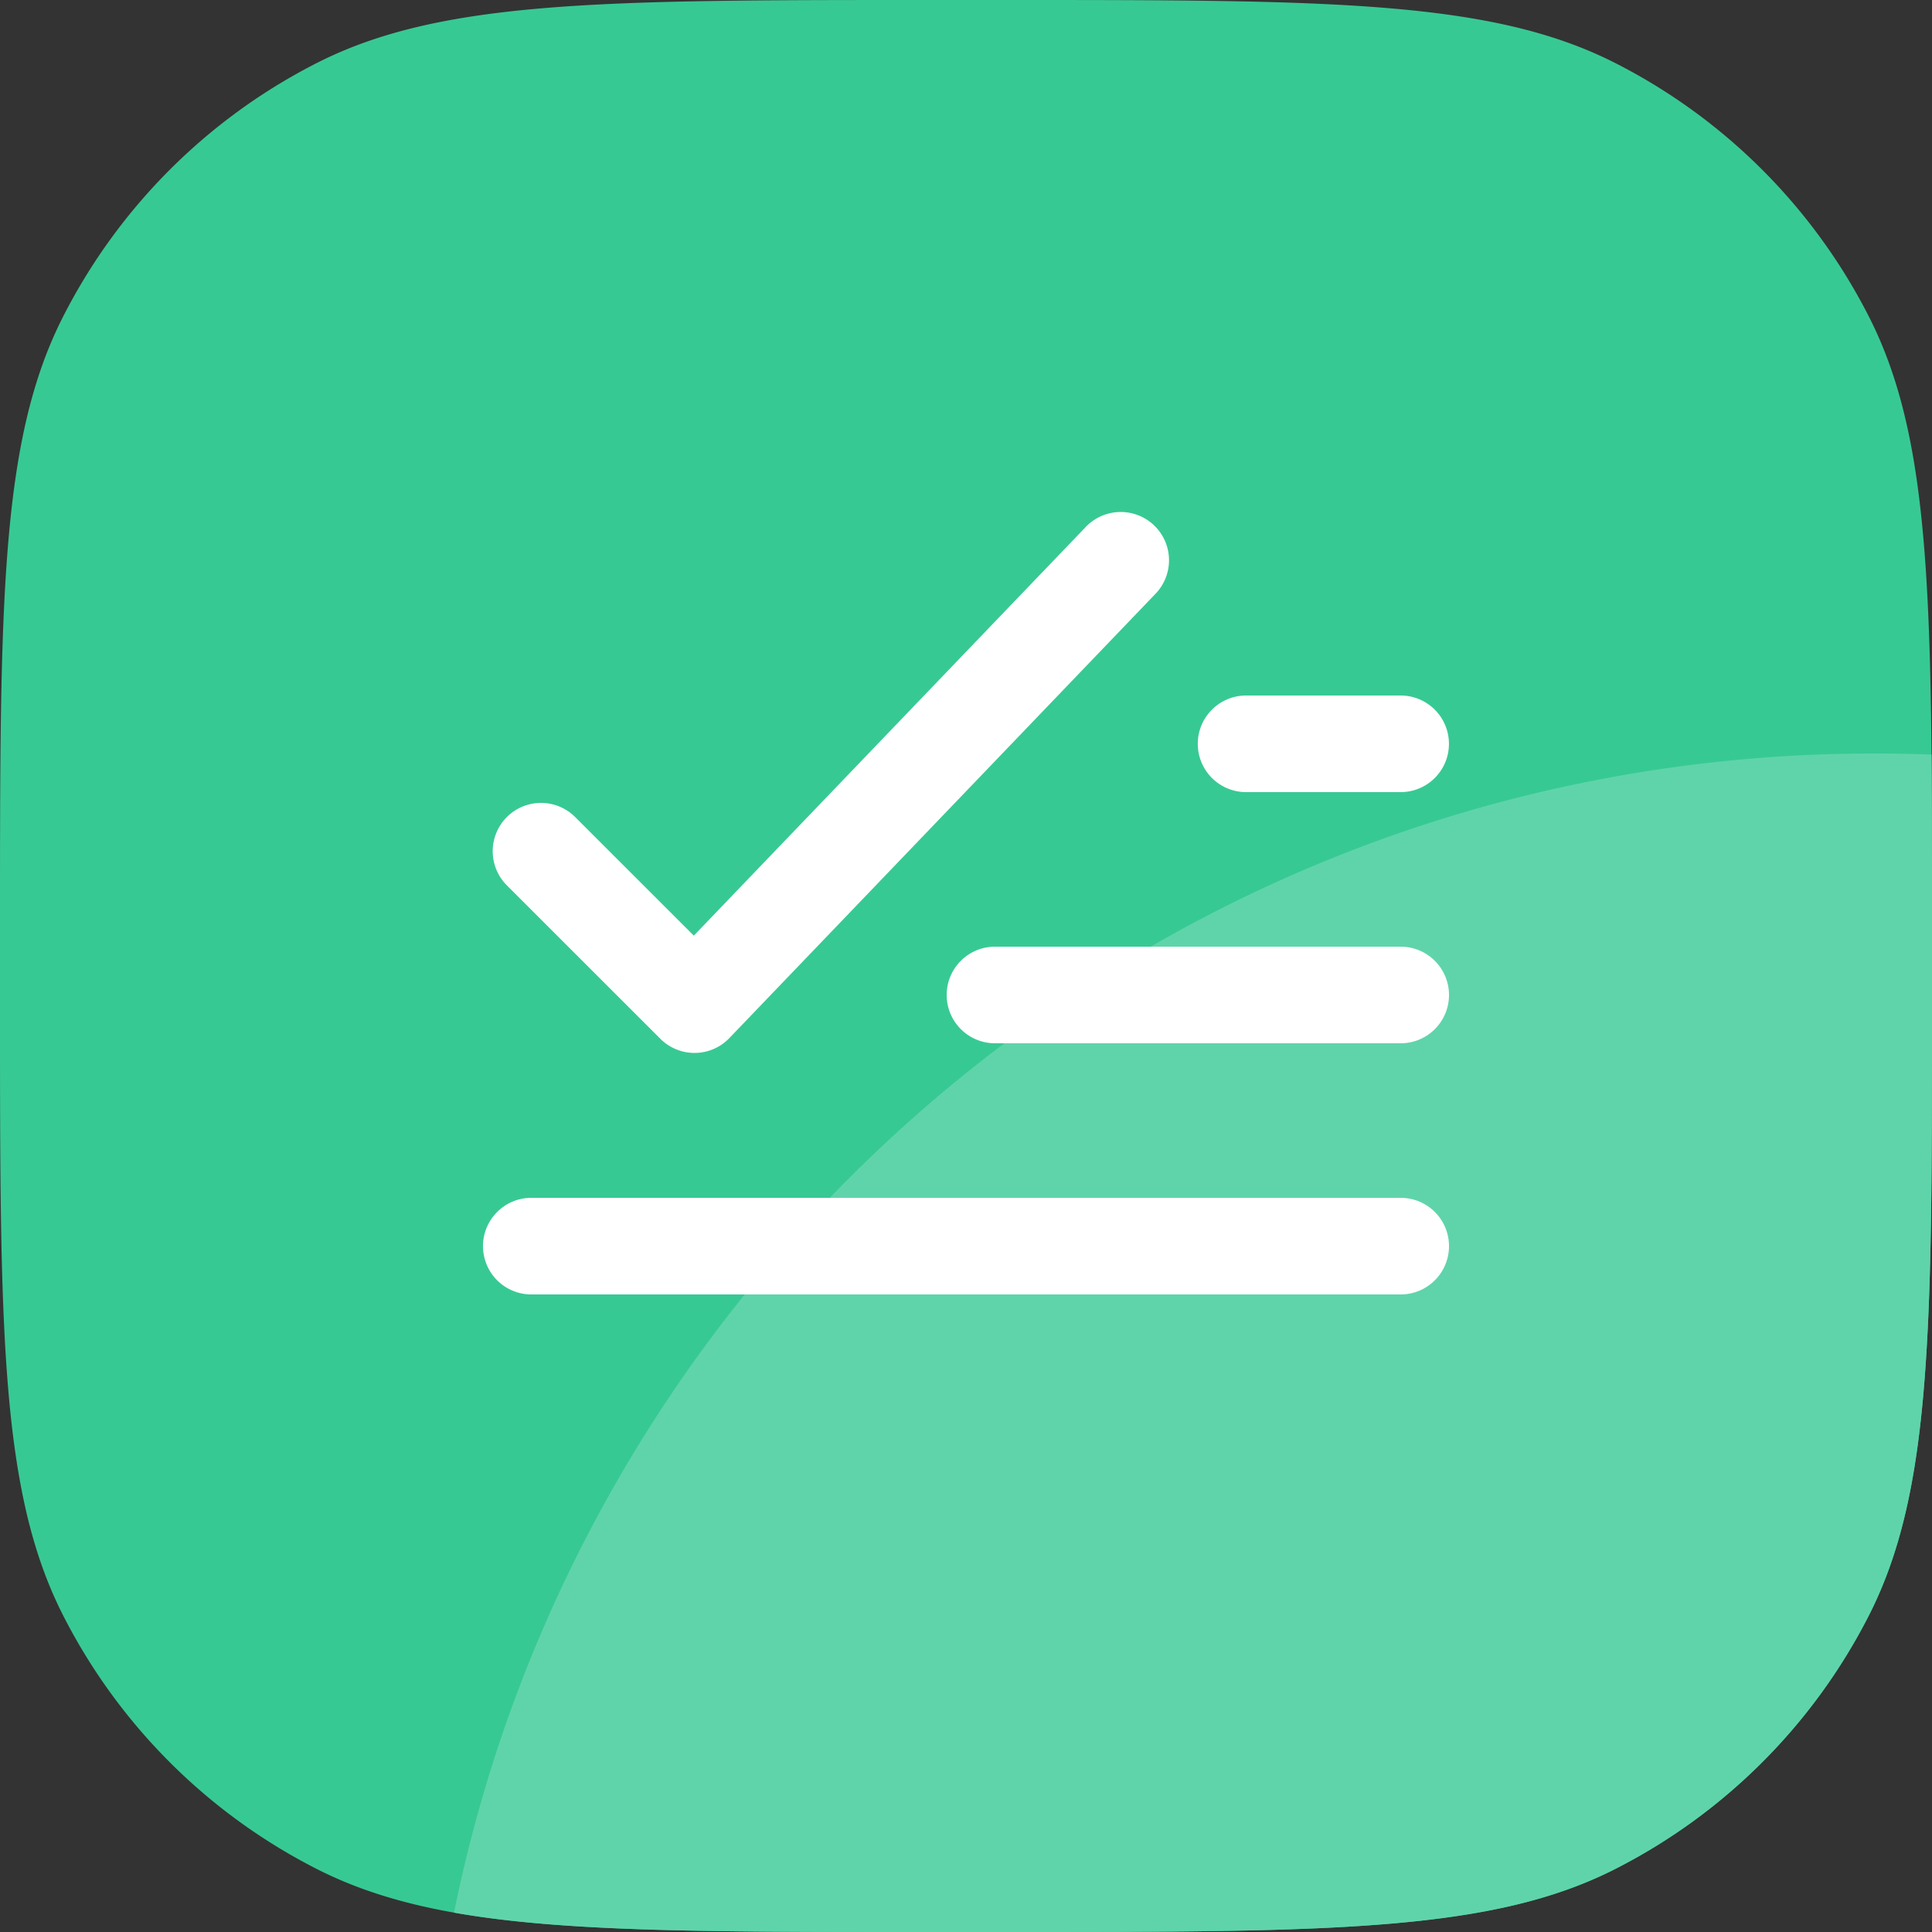 <svg width="70" height="70" fill="none" xmlns="http://www.w3.org/2000/svg"><rect width="100%" height="100%" fill="#333333" stroke="none"/><path d="M0 33.6c0-11.761 0-17.642 2.289-22.134a21 21 0 019.177-9.177C15.958 0 21.84 0 33.6 0h2.8c11.761 0 17.642 0 22.134 2.289a21 21 0 019.177 9.177C70 15.958 70 21.84 70 33.6v2.8c0 11.761 0 17.642-2.289 22.134a21 21 0 01-9.177 9.177C54.042 70 48.16 70 36.4 70h-2.8c-11.761 0-17.642 0-22.134-2.289a21 21 0 01-9.177-9.177C0 54.042 0 48.16 0 36.4v-2.8z" fill="#37C994"/><path d="M69.983 27.34C70 29.226 70 31.3 70 33.6v2.8c0 11.761 0 17.642-2.289 22.134a21 21 0 01-9.177 9.177C54.042 70 48.16 70 36.4 70h-2.8c-7.933 0-13.19 0-17.15-.702C21.313 45.335 42.5 27.3 67.897 27.3c.699 0 1.394.014 2.085.04z" fill="#5FD4AA"/><path fill-rule="evenodd" clip-rule="evenodd" d="M41.817 19.037a1.75 1.75 0 01.052 2.474l-15.442 16.1a1.75 1.75 0 01-2.5.027l-5.562-5.559a1.75 1.75 0 112.474-2.476l4.299 4.297 14.205-14.811a1.75 1.75 0 012.474-.052zM17.5 45.15c0-.966.784-1.75 1.75-1.75h31.5a1.75 1.75 0 110 3.5h-31.5a1.75 1.75 0 01-1.75-1.75zm16.8-9.1c0-.966.784-1.75 1.75-1.75h14.7a1.75 1.75 0 110 3.5h-14.7a1.75 1.75 0 01-1.75-1.75zm9.098-9.1c0-.966.784-1.75 1.75-1.75h5.6a1.75 1.75 0 110 3.5h-5.6a1.75 1.75 0 01-1.75-1.75z" fill="#fff"/></svg>